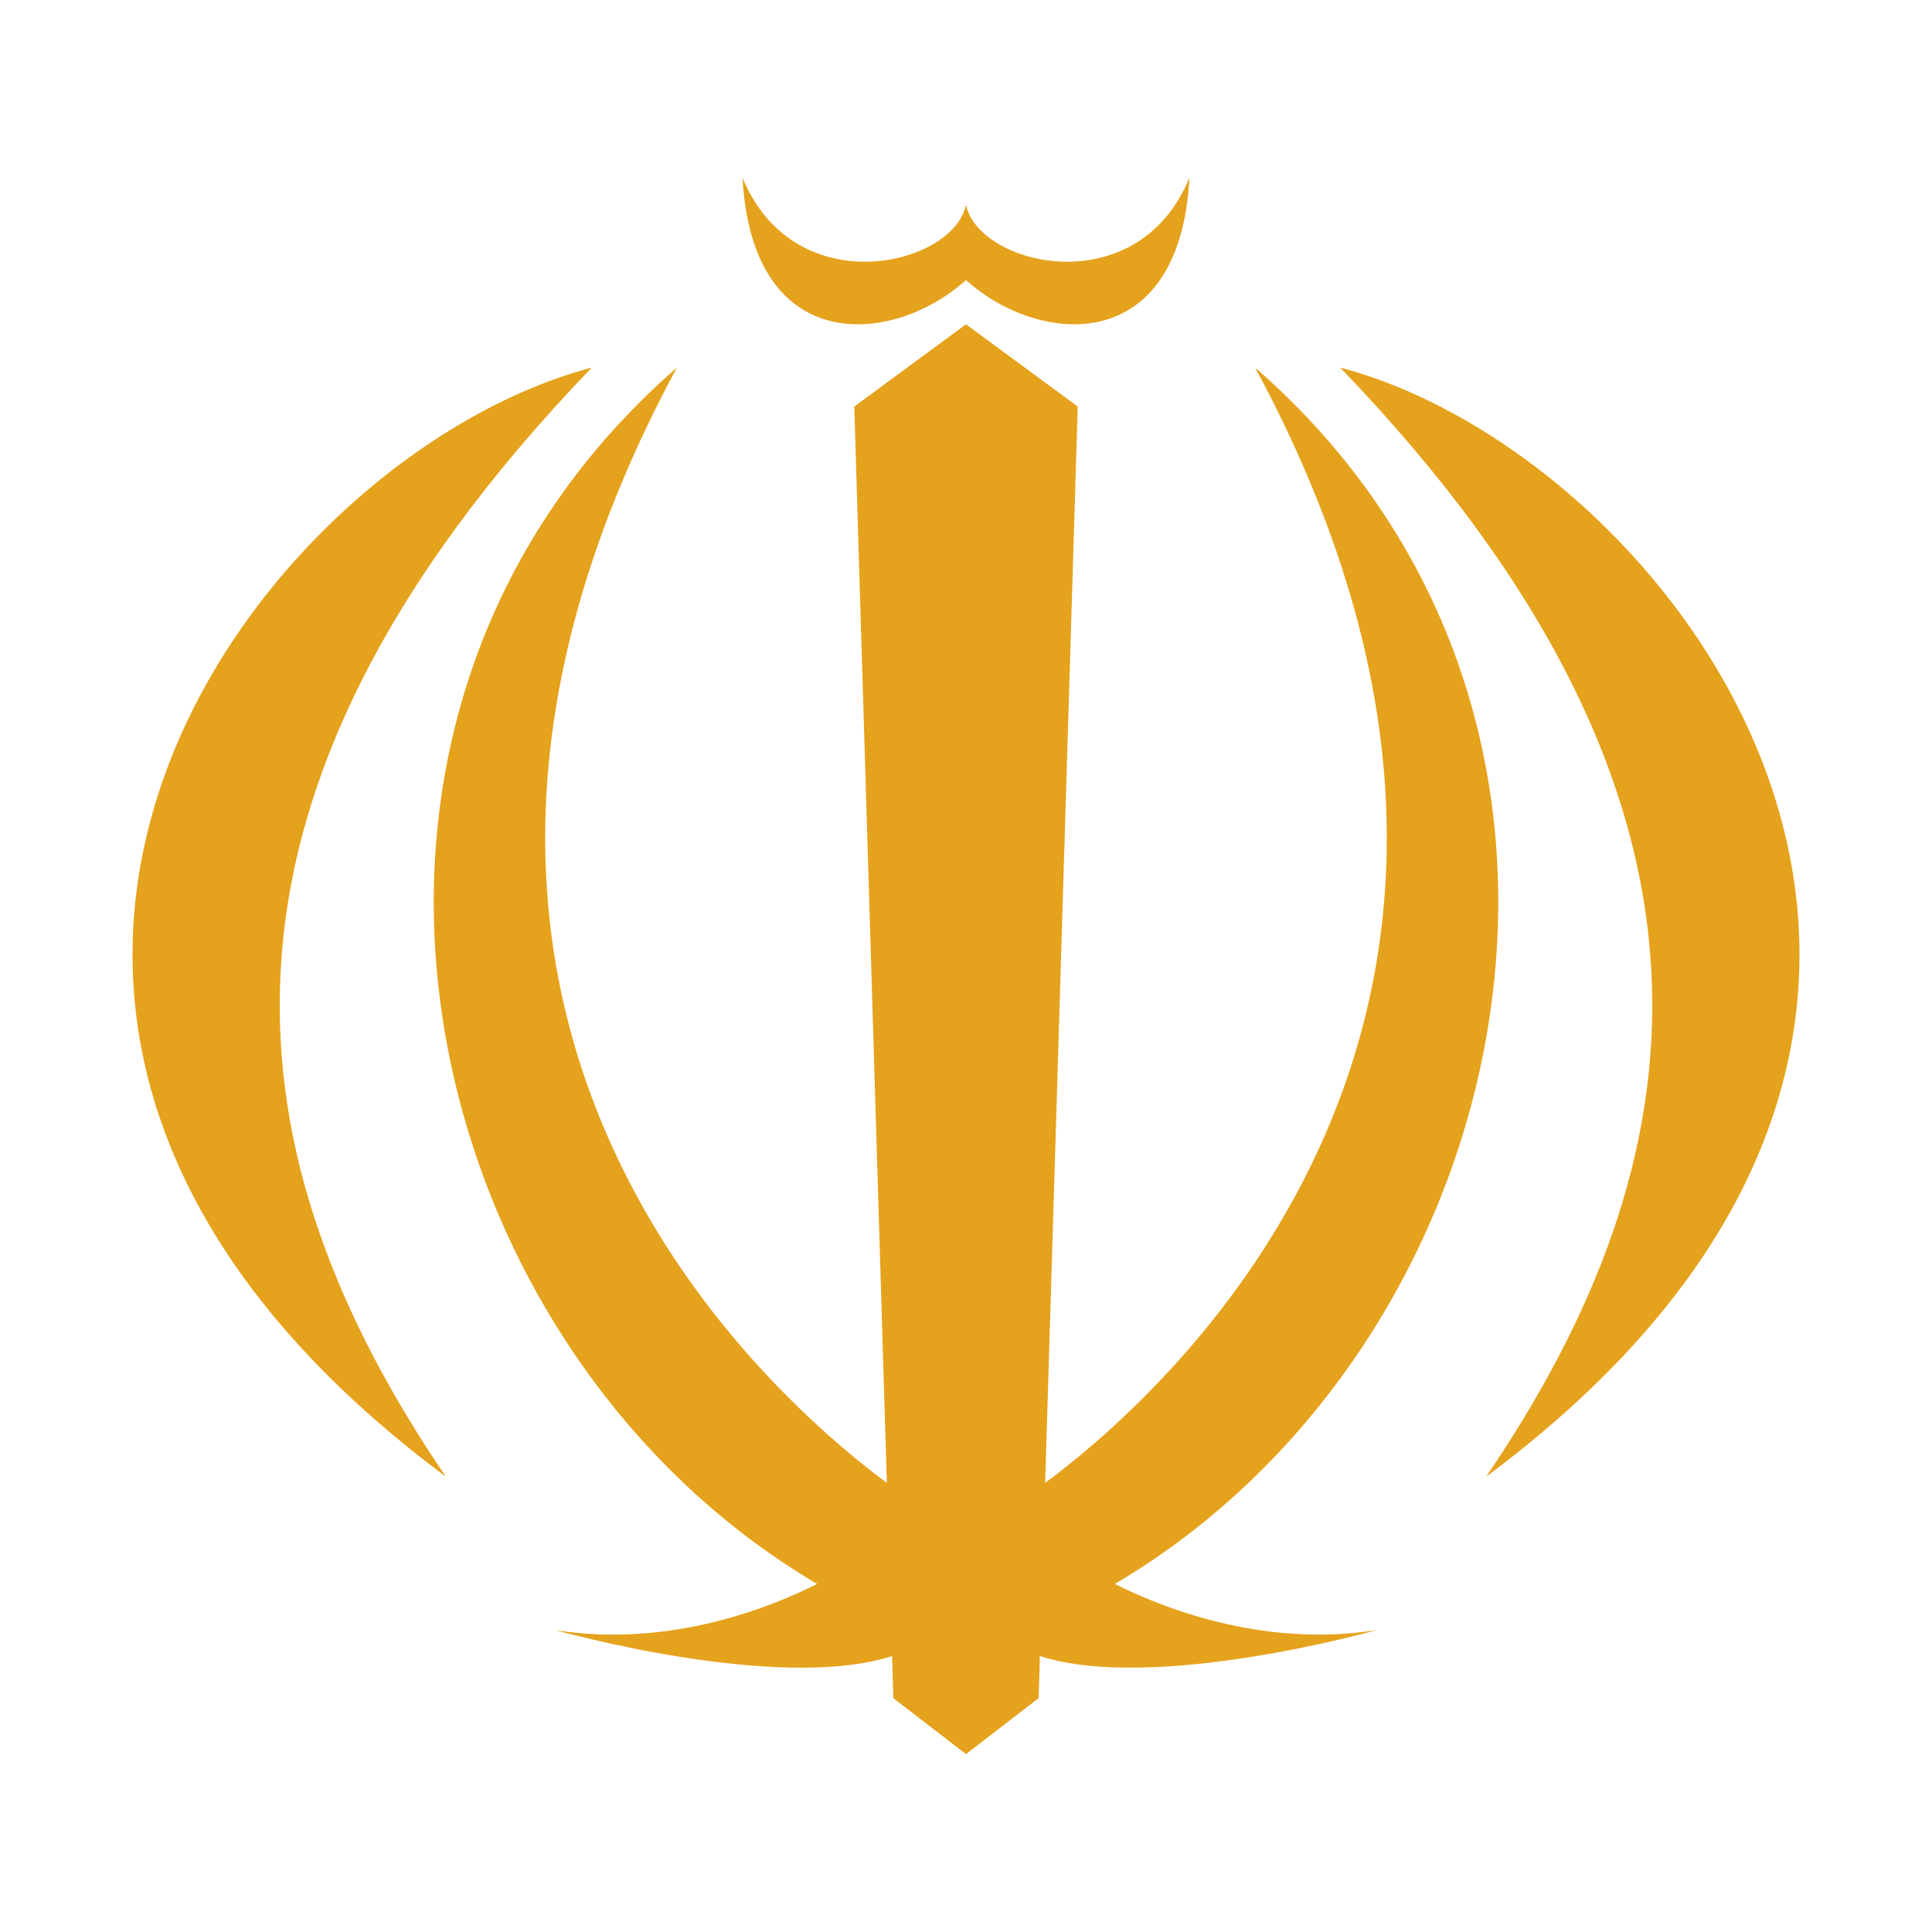 <?xml version="1.0" encoding="UTF-8"?>
<!-- Generated by phantom_svg. -->
<svg width="64px" height="64px" viewBox="0 0 64 64" preserveAspectRatio="none" xmlns="http://www.w3.org/2000/svg" xmlns:xlink="http://www.w3.org/1999/xlink" version="1.1">
  <g>
    <path style='fill:#E5A21C;' d='M44.398,12.178C55.438,15.073,69.699,33.686,49.232,48.916
		C56.243,38.598,58.419,26.753,44.398,12.178z'/>
    <path style='fill:#E5A21C;' d='M19.602,12.178C8.562,15.073-5.699,33.686,14.768,48.916
		C7.757,38.598,5.581,26.753,19.602,12.178z'/>
    <g>
      <path style='fill:#E5A21C;' d='M36.931,52.469c13.442-7.916,18.089-28.576,4.647-40.291
			c11.442,21.217-2.77,33.836-6.956,36.945l1.079-35.656L32,10.743l-3.701,2.724
			l1.079,35.656c-4.187-3.109-18.398-15.729-6.956-36.945
			c-13.441,11.715-8.795,32.375,4.647,40.291c-1.458,0.738-4.861,2.143-8.676,1.529
			c0,0,7.363,2.086,11.158,0.861l0.042,1.395L32,58.107l2.406-1.854l0.042-1.395
			c3.795,1.225,11.158-0.861,11.158-0.861
			C41.792,54.611,38.389,53.207,36.931,52.469z'/>
      <path style='fill:#E5A21C;' d='M32,9.276c2.406,2.176,7.08,2.579,7.402-3.384
			C37.658,10.097,32.392,8.793,32,6.779c-0.392,2.014-5.658,3.317-7.402-0.887
			C24.92,11.855,29.594,11.452,32,9.276z'/>
    </g>
  </g>
</svg>
